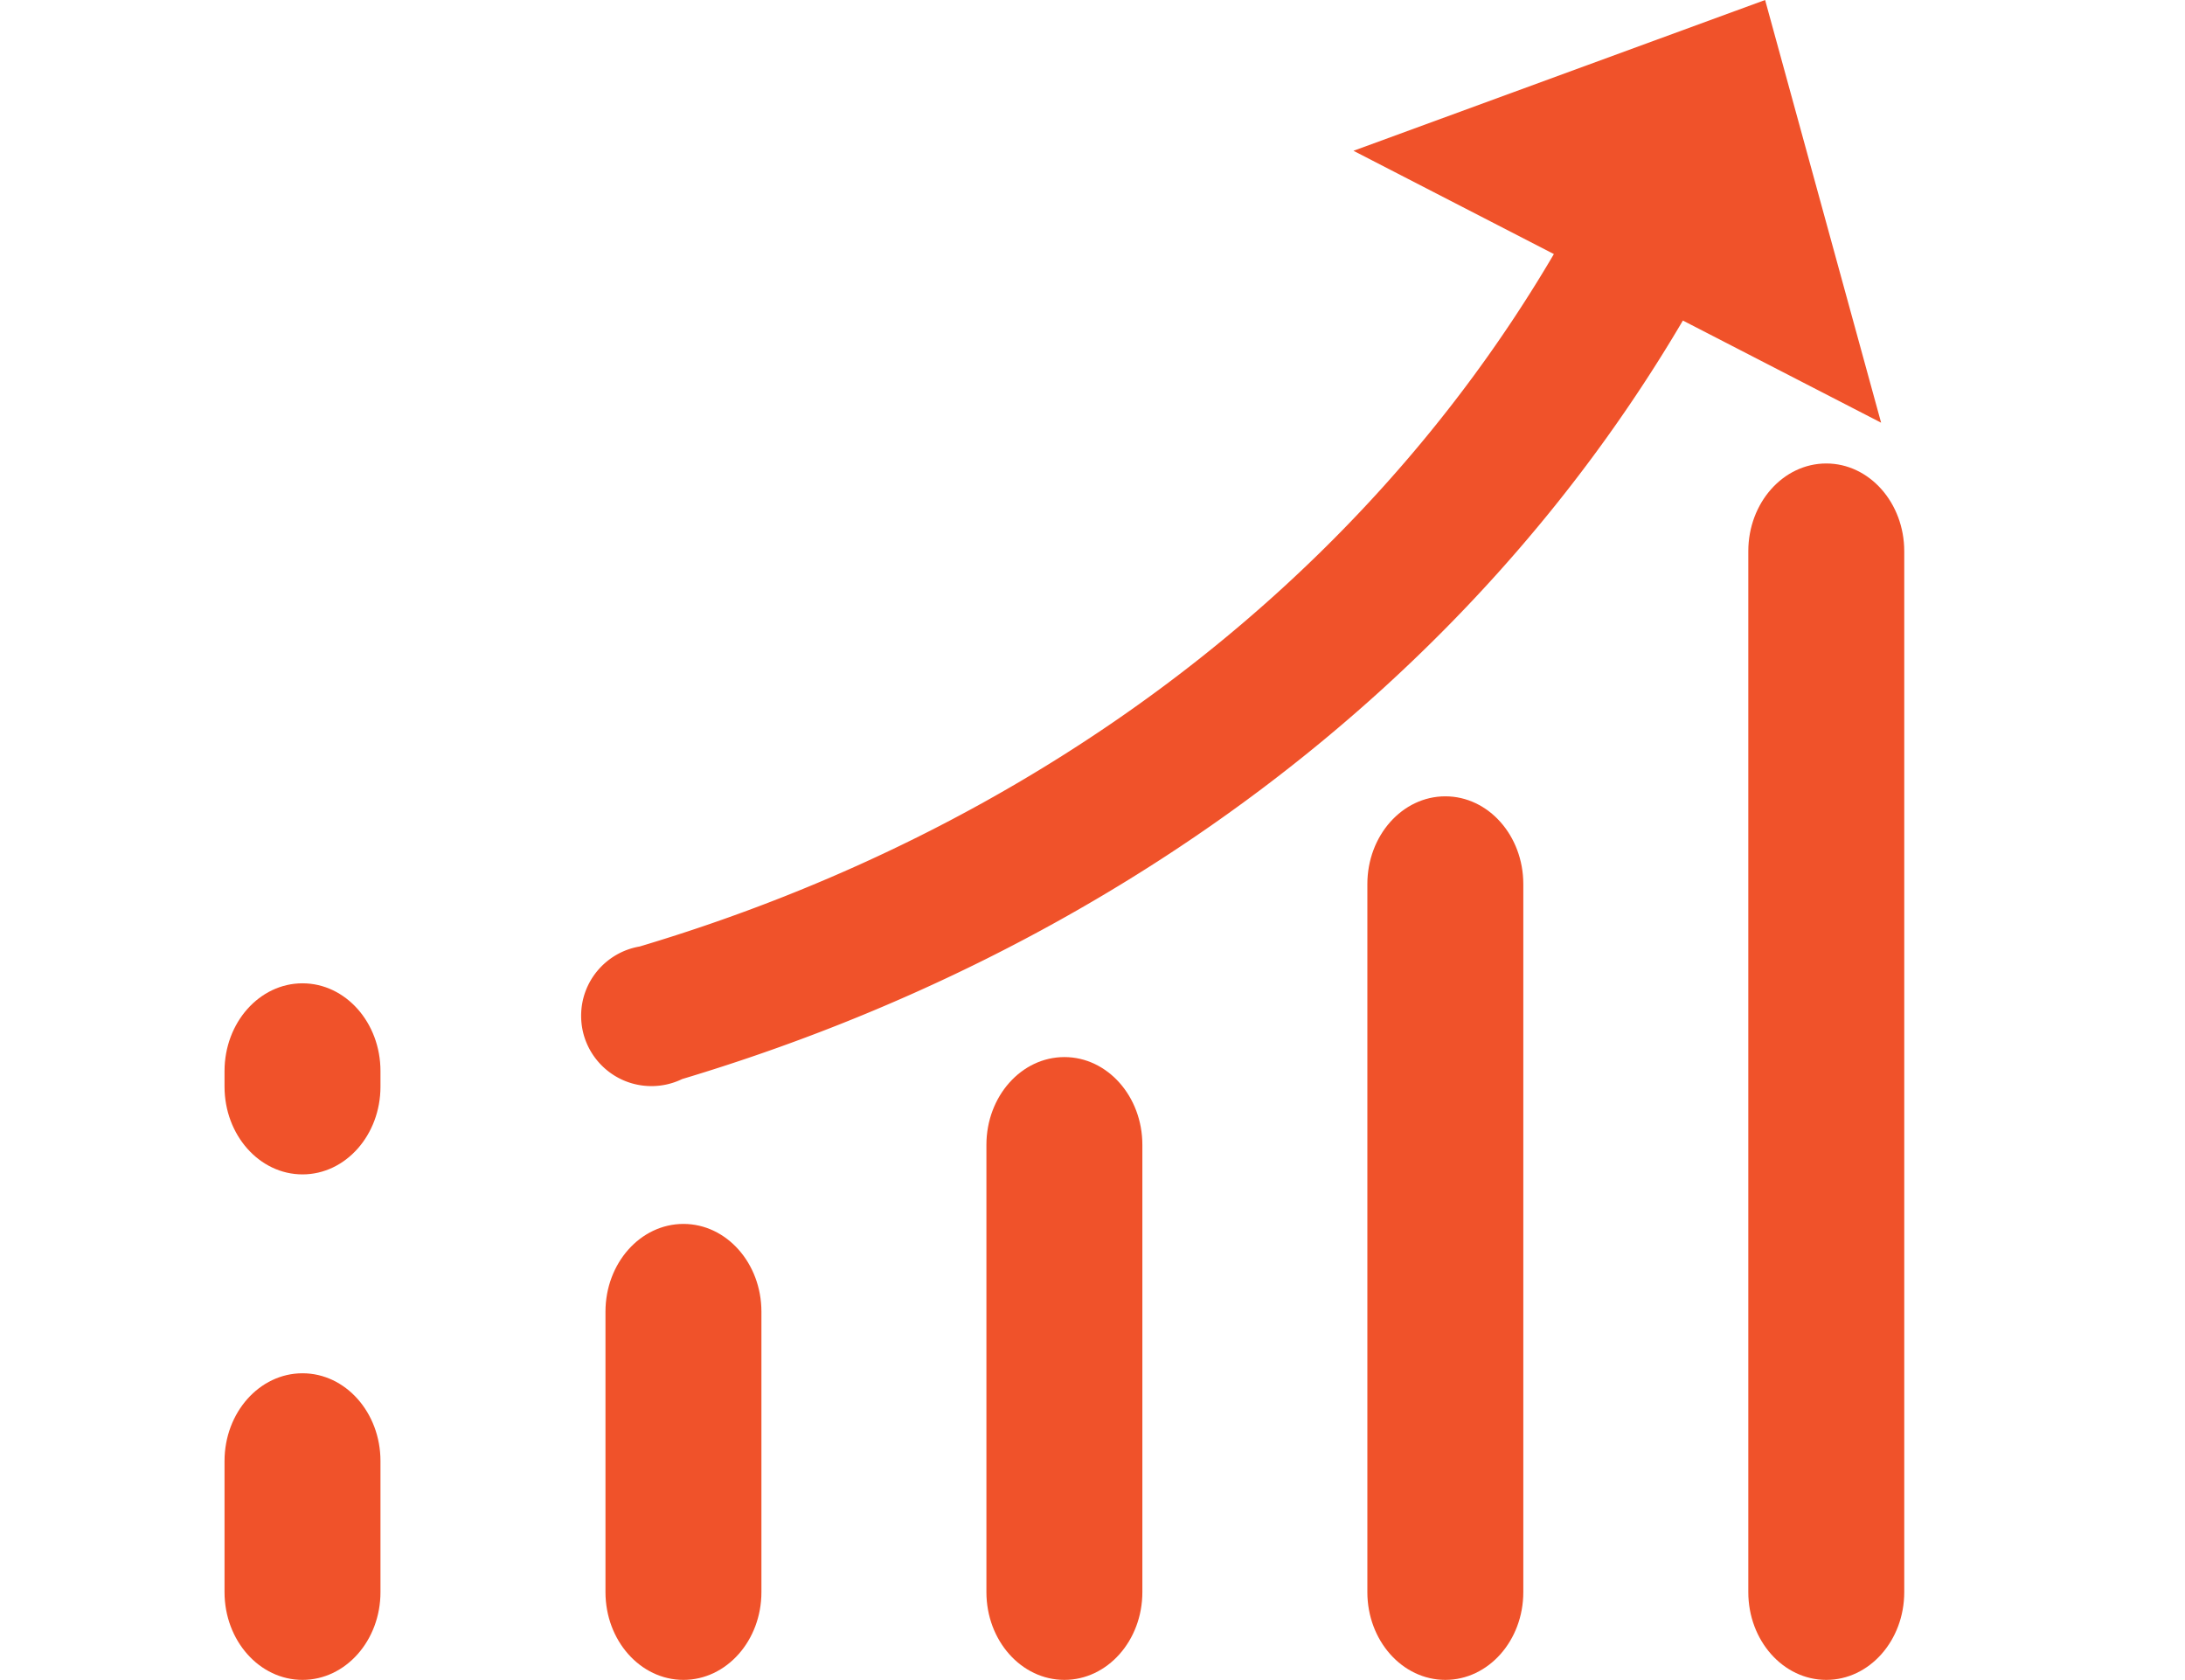 <?xml version="1.0" standalone="no"?><!DOCTYPE svg PUBLIC "-//W3C//DTD SVG 1.1//EN" "http://www.w3.org/Graphics/SVG/1.1/DTD/svg11.dtd"><svg class="icon" width="128px" height="98.40px" viewBox="0 0 1332 1024" version="1.1" xmlns="http://www.w3.org/2000/svg"><path d="M415.824 657.76c259.138-77.734 478.778-239.106 610.089-462.37l120.847 62.266L1076.044 0 825.091 91.916l122.178 62.952c-119.751 204.076-320.503 351.43-557.38 422.095-20.227 3.439-35.632 21.031-35.632 42.231 0 23.667 19.192 42.851 42.866 42.851a42.71 42.71 0 0 0 18.701-4.284z" fill="#f0522a" /><path d="M1113.33 282.518c-26.254 0-47.534 23.956-47.534 53.507v634.469c0 29.55 21.282 53.506 47.533 53.506s47.534-23.955 47.534-53.506v-634.47c0-29.55-21.282-53.506-47.534-53.506zM881.096 485.412c-26.253 0-47.534 23.956-47.534 53.507v431.575c0 29.55 21.283 53.506 47.534 53.506s47.534-23.955 47.534-53.506V538.918c0-29.55-21.282-53.506-47.534-53.506zM648.863 644.356c-26.253 0-47.534 23.956-47.534 53.507v272.63c0 29.552 21.282 53.507 47.534 53.507s47.534-23.955 47.534-53.506V697.863c0-29.551-21.282-53.507-47.534-53.507zM416.63 746.059c-26.253 0-47.534 23.955-47.534 53.506v170.929c0 29.55 21.282 53.506 47.534 53.506s47.534-23.955 47.534-53.506v-170.93c0-29.55-21.281-53.505-47.534-53.505zM184.397 837.1c-26.253 0-47.534 23.955-47.534 53.506v79.888c0 29.55 21.282 53.506 47.534 53.506s47.533-23.955 47.533-53.506v-79.888c0-29.551-21.28-53.507-47.533-53.507zM184.397 599.392c-26.253 0-47.534 23.956-47.534 53.507v9.464c0 29.551 21.282 53.506 47.534 53.506s47.533-23.955 47.533-53.506V652.9c0-29.551-21.28-53.507-47.533-53.507z" fill="#f0522a" /></svg>